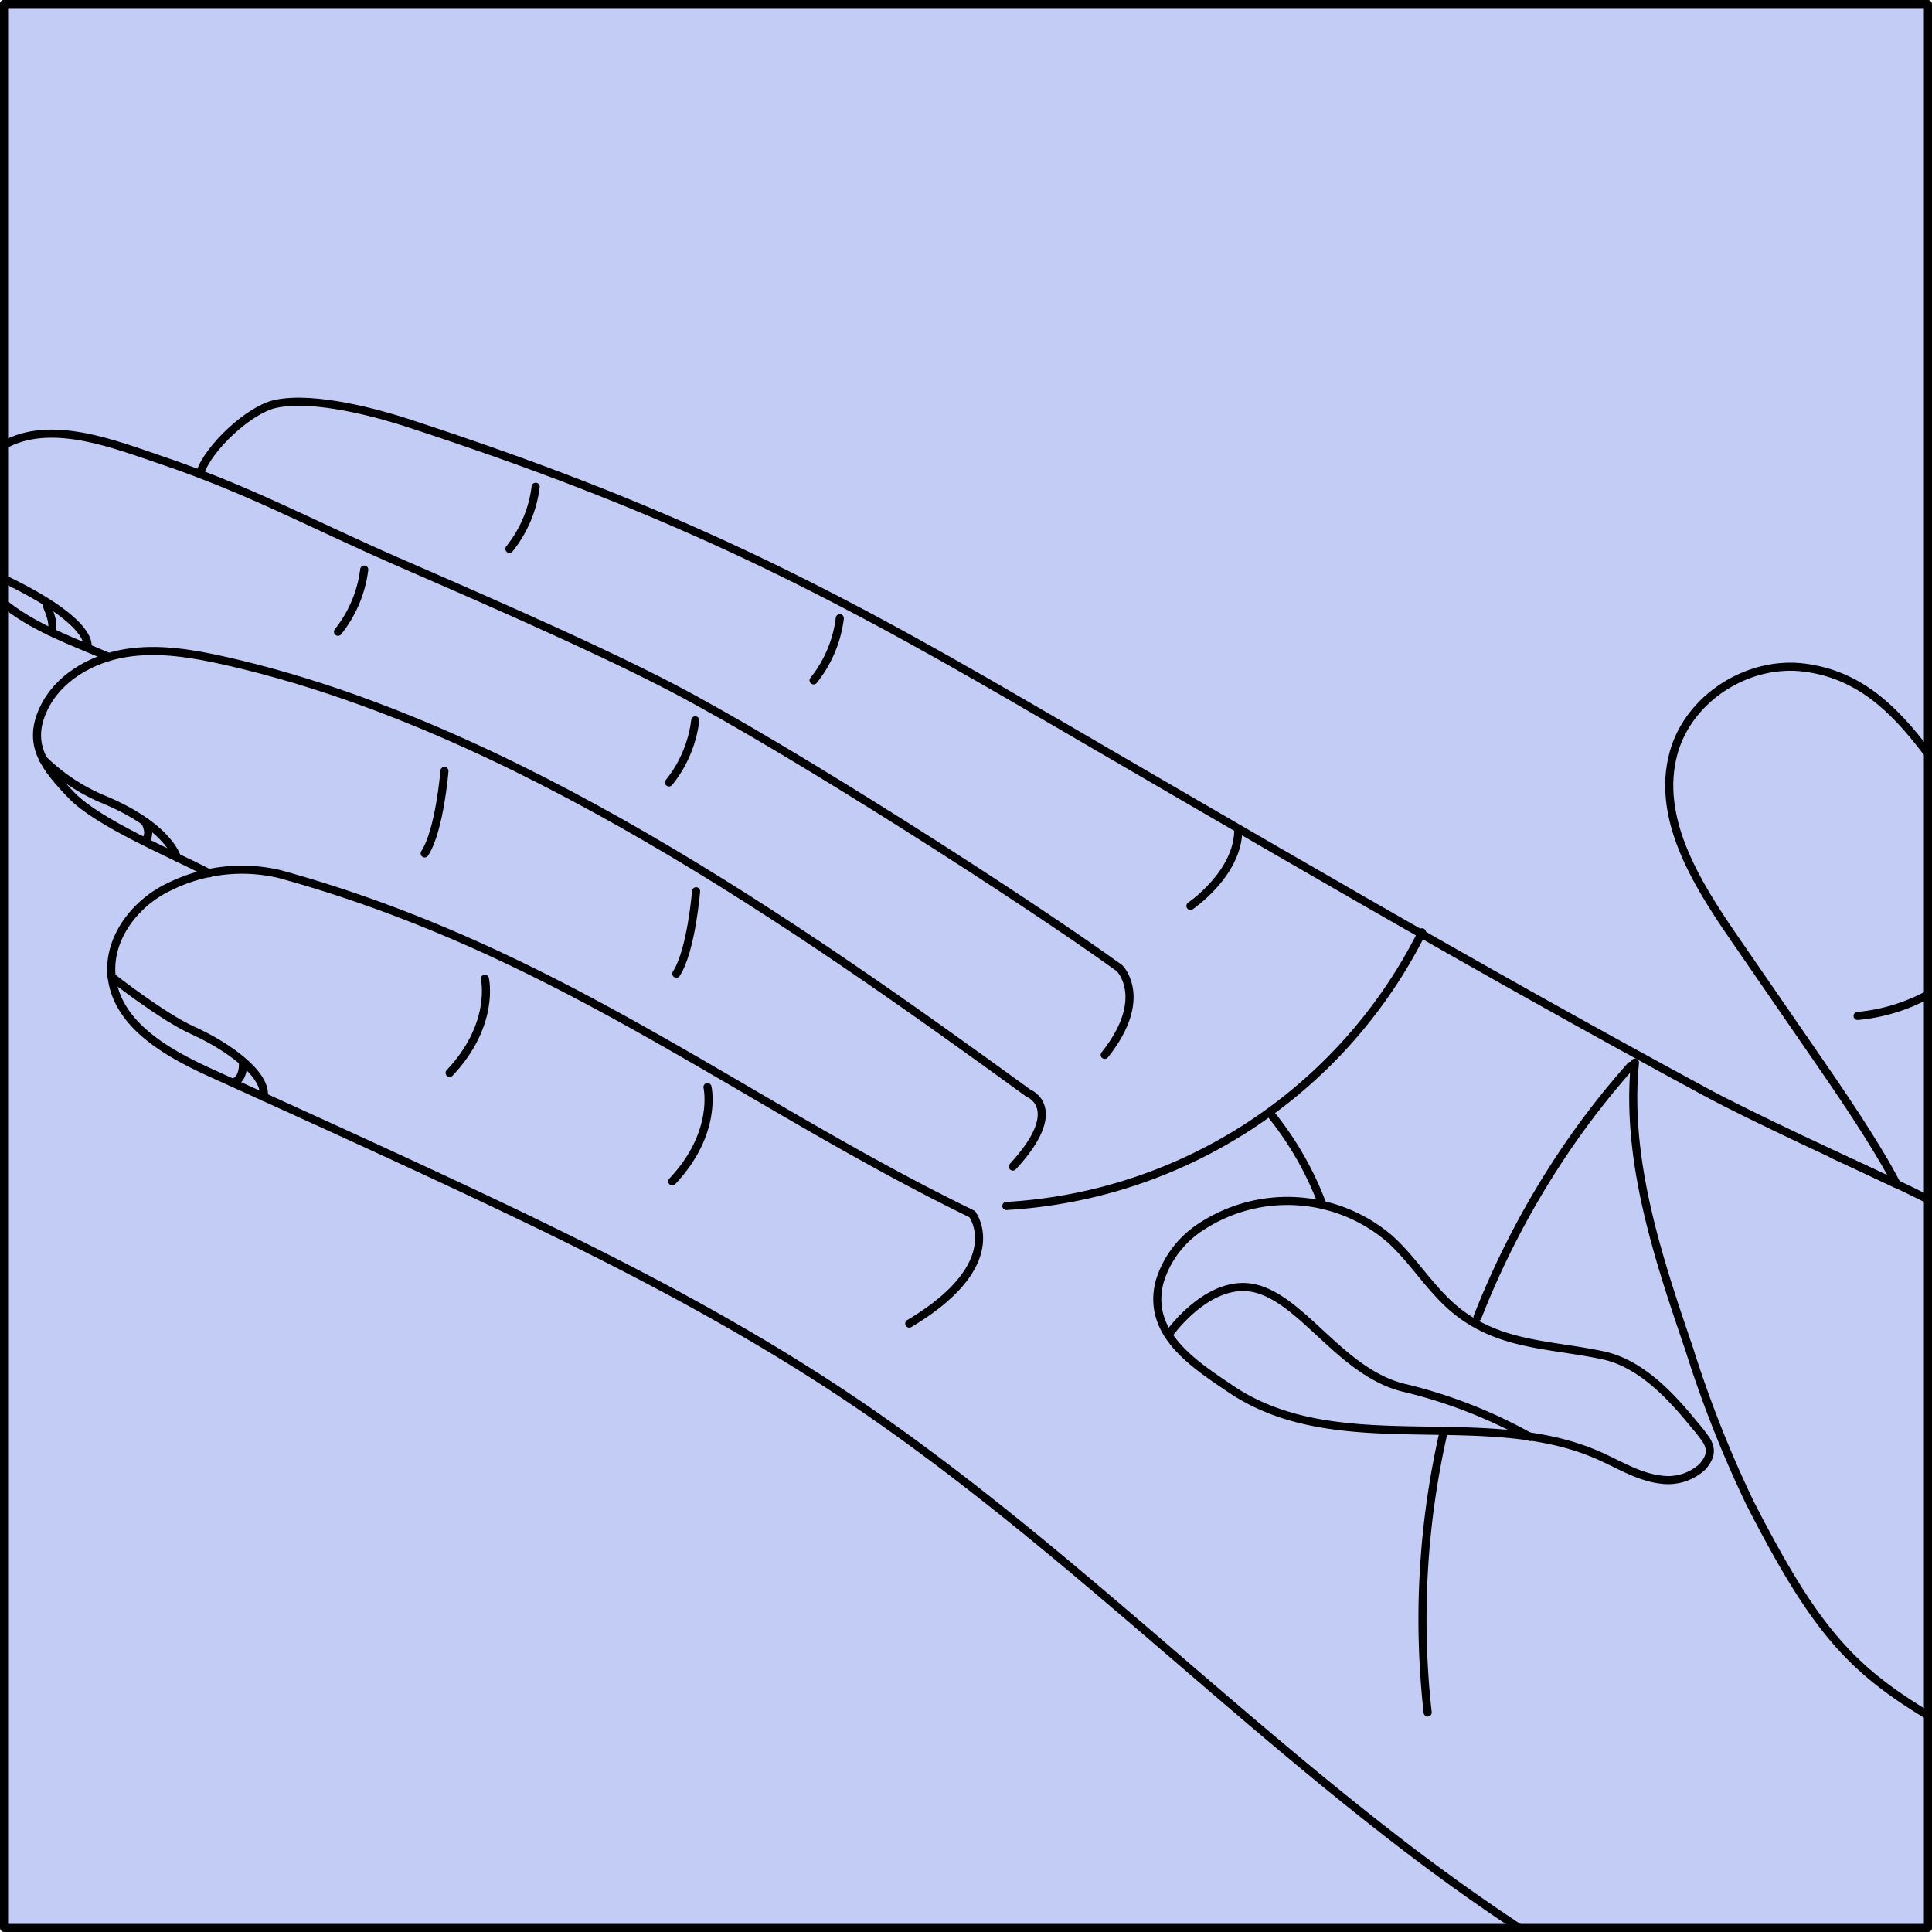 <svg id="Layer_1" data-name="Layer 1" xmlns="http://www.w3.org/2000/svg" viewBox="0 0 238.7 238.7"><defs><style>.cls-1,.cls-3{fill:none;}.cls-1,.cls-2{stroke:#000;stroke-linejoin:round;}.cls-1{stroke-linecap:round;}.cls-2{fill:#c3ccf4;}</style></defs><title>table</title><line class="cls-1" x1="0.5" y1="180.28" x2="0.5" y2="0.5"/><path class="cls-1" d="M144.81,122s14.9,29-8.35,68.59"/><path class="cls-1" d="M144.36,115.21s4.6-4.6,5.44-8.93"/><rect class="cls-2" x="0.5" y="0.5" width="237.7" height="237.7" transform="translate(0 238.7) rotate(-90)"/><path class="cls-1" d="M187.68,238.2c-5.46-3.6-10.76-7.44-15.88-11.42-22.89-17.76-43.5-38.48-67.62-54.52-15.7-10.44-32.7-18.77-49.8-26.74-9.35-4.36-18.76-8.62-28.16-12.89-5.48-2.48-11.72-5.95-12.42-11.93-.54-4.64,2.81-9.07,7-11.08A20.19,20.19,0,0,1,34.57,108c34.33,9.47,56.75,28,85.54,42,0,0,4.65,6.13-7.77,13.53"/><path class="cls-1" d="M25.85,107.9c-4.62-2.42-13.69-6.18-17-9.62S3.29,92,5.38,87.58c1.8-3.84,5.91-6.19,10.09-6.88s8.46.06,12.59,1c35.09,8,69.91,32.21,99,53.36,0,0,4.78,1.81-1.92,9.07"/><path class="cls-1" d="M1,54.71c5.76-2.79,13.3.24,18.82,2.1,10.93,3.69,18.31,7.76,28.88,12.4,5.6,2.46,23.84,10.25,34.51,15.84,14.62,7.67,43.39,26.1,55.12,34.58,0,0,3.73,3.72-1.84,10.7"/><path class="cls-1" d="M13.43,81.17C9.5,79.45,4.57,77.74.89,74.86"/><path class="cls-1" d="M24.71,58.48c1-3.14,6.08-7.87,9.3-8.57,4.89-1.07,13,1.26,16.16,2.28C81.35,62.37,99.92,71.47,126.58,87c28,16.29,55.55,32.47,84.1,47.89,6,3.25,17.66,8.56,23.66,11.42-2.55-5-7.55-12.24-10.4-16.36l-9.76-14.16c-4.69-6.81-9.61-14.83-7.4-22.79C208.66,86.21,216,81.56,223,82.49c6.59.88,10.86,4.89,15,10.35"/><path class="cls-1" d="M202,131.29c-1.17,12,2.79,23.93,6.7,35.38a143.3,143.3,0,0,0,7.54,19.08C224.07,201,228.43,206,238,211.81"/><path class="cls-1" d="M178.39,176.77a104,104,0,0,0-2,34.81"/><path class="cls-1" d="M201.5,131.67a100.69,100.69,0,0,0-7.78,9.94,105.8,105.8,0,0,0-11.17,21.11"/><path class="cls-1" d="M157.23,137.93a40,40,0,0,1,6.18,10.95"/><path class="cls-1" d="M59.91,120.92s1.32,5.63-4.36,11.64"/><path class="cls-1" d="M87.41,134.31s1.33,5.63-4.35,11.65"/><path class="cls-1" d="M54.91,95.26s-.58,7.31-2.44,10.18"/><path class="cls-1" d="M86,110.12s-.58,7.31-2.44,10.18"/><path class="cls-1" d="M45,70.37a15.29,15.29,0,0,1-3.24,7.68"/><path class="cls-1" d="M85.9,89a15.24,15.24,0,0,1-3.24,7.67"/><path class="cls-1" d="M66.18,60.14a15.24,15.24,0,0,1-3.24,7.67"/><path class="cls-1" d="M103.76,76.38a15.29,15.29,0,0,1-3.24,7.68"/><path class="cls-1" d="M229.51,125.52a22.56,22.56,0,0,0,8.69-2.63"/><path class="cls-1" d="M226.42,142.61s7.37,3.35,11.39,5.37"/><path class="cls-1" d="M13.8,120.7s6.25,4.91,10,6.6c4.13,1.85,9.2,5.35,8.79,8.23"/><path class="cls-2" d="M30,131.11s.29,2.28-1.29,2.66"/><path class="cls-1" d="M21.85,105.93s-1-3.79-9-7.14a23.51,23.51,0,0,1-7.55-5"/><path class="cls-1" d="M17.77,103.94s1.11-.54.15-2.43"/><path class="cls-1" d="M10.79,80S12,77.05.5,71.53"/><path class="cls-1" d="M6.17,78s.87-.24-.36-3.1"/><path class="cls-1" d="M210.86,178a17,17,0,0,0-1.44-1.87c-2.88-3.56-6.65-7.66-11.33-8.67-6.67-1.43-13.07-1.13-18.6-5.9-2.89-2.5-4.9-5.88-7.73-8.45a19.42,19.42,0,0,0-23.17-1.67,12.32,12.32,0,0,0-5.34,7c-1.58,6.38,4.28,10.11,8.75,13.13,13.24,9,31.31,2,45.47,8.24,2.56,1.12,5,2.69,7.78,3a6.26,6.26,0,0,0,5.06-1.57C211.48,179.92,211.43,179,210.86,178Z"/><path class="cls-1" d="M144.36,164.92s5.09-7.34,11-5.66,10.6,10.6,18.42,12.28a61,61,0,0,1,15.26,6"/><path class="cls-1" d="M124.34,149a61.38,61.38,0,0,0,51.35-33.81"/><rect class="cls-3" x="0.5" y="0.5" width="237.7" height="237.7" transform="translate(0 238.7) rotate(-90)"/><path class="cls-1" d="M147.08,111.93s5.91-4,5.91-9.42"/></svg>